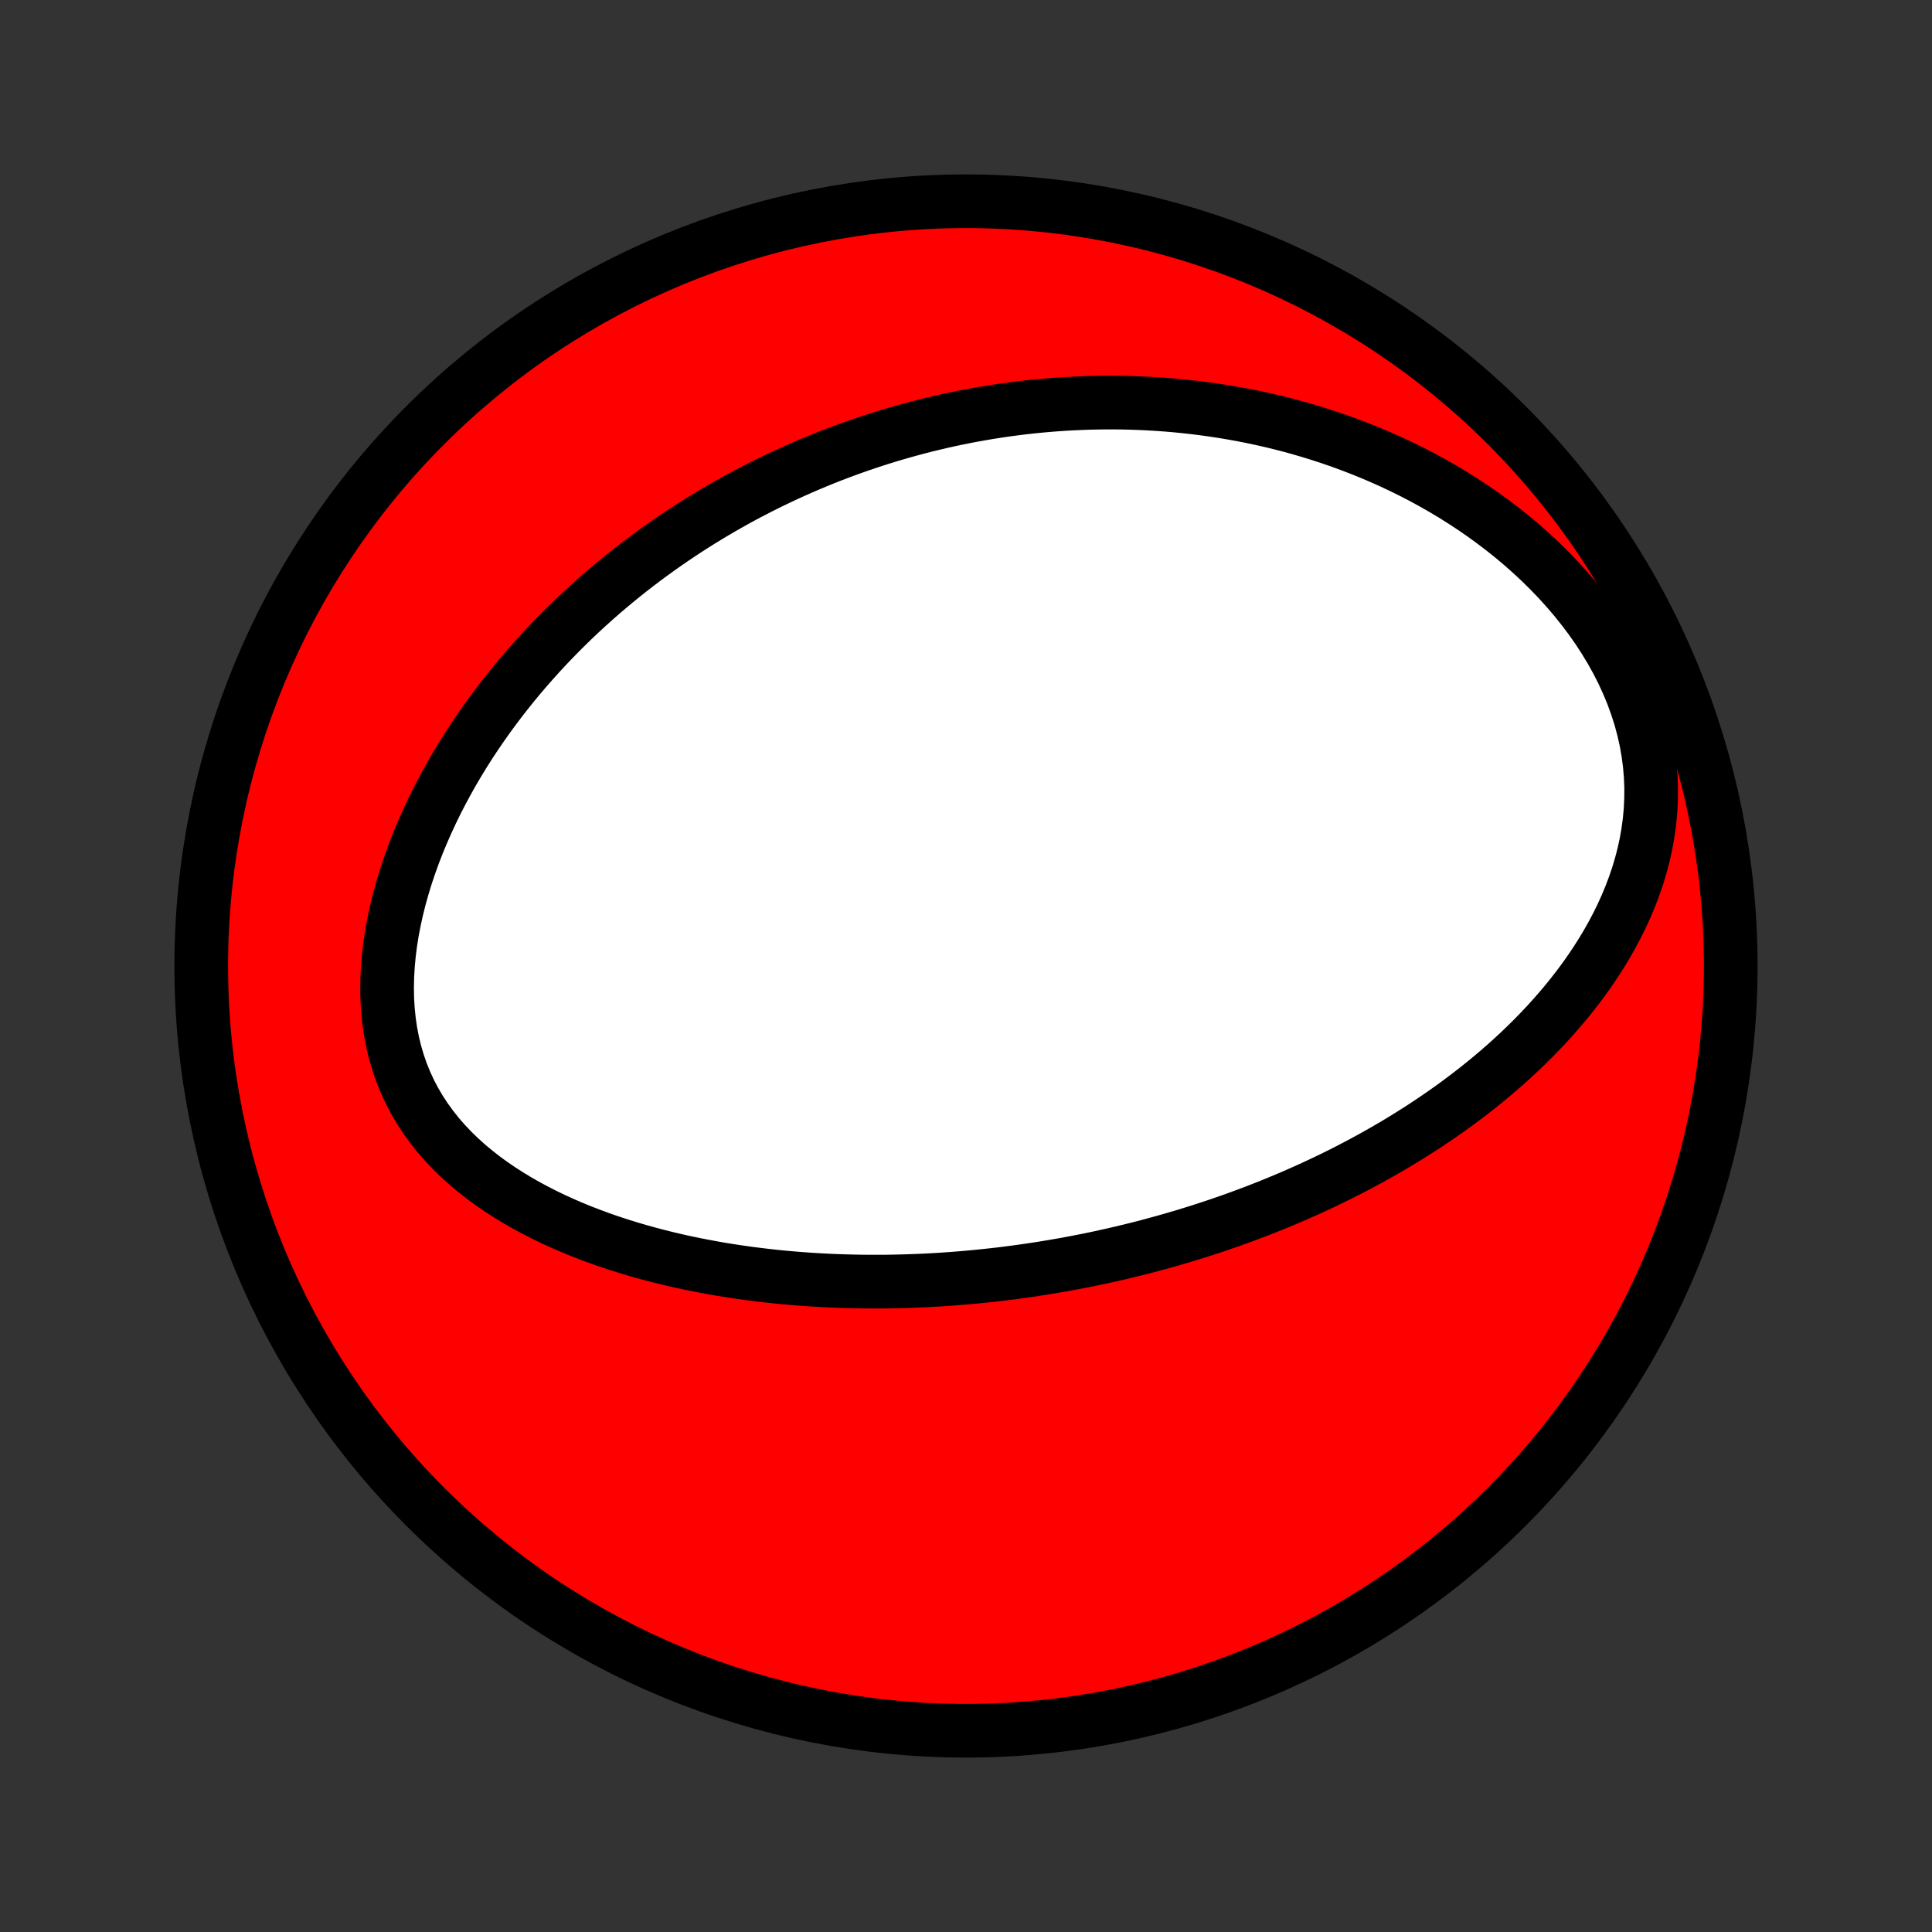 <?xml version="1.0" encoding="utf-8" standalone="no"?>
<!DOCTYPE svg PUBLIC "-//W3C//DTD SVG 1.1//EN"
  "http://www.w3.org/Graphics/SVG/1.1/DTD/svg11.dtd">
<!-- Created with matplotlib (http://matplotlib.org/) -->
<svg height="72pt" version="1.1" viewBox="0 0 72 72" width="72pt" xmlns="http://www.w3.org/2000/svg" xmlns:xlink="http://www.w3.org/1999/xlink">
 <rect x="0" y="0" width="72" height="72" fill="#333333" stroke="none"/>
 <defs>
  <style type="text/css">
*{stroke-linecap:butt;stroke-linejoin:round;}
  </style>
 </defs>
 <g id="figure_1">
  <g id="patch_1">
   <path d="
M0 72
L72 72
L72 0
L0 0
z
" style="fill:none;"/>
  </g>
  <g id="axes_1">
   <g id="PatchCollection_1">
    <defs>
     <path d="
M36 -7.5
C43.558 -7.5 50.808 -10.503 56.153 -15.848
C61.497 -21.192 64.5 -28.442 64.5 -36
C64.5 -43.558 61.497 -50.808 56.153 -56.153
C50.808 -61.497 43.558 -64.5 36 -64.5
C28.442 -64.5 21.192 -61.497 15.848 -56.153
C10.503 -50.808 7.5 -43.558 7.5 -36
C7.5 -28.442 10.503 -21.192 15.848 -15.848
C21.192 -10.503 28.442 -7.5 36 -7.5
z
" id="C0_0_a811fe30f3"/>
     <path d="
M41.767 -25.311
L41.508 -25.251
L41.249 -25.193
L40.99 -25.136
L40.73 -25.081
L40.469 -25.028
L40.208 -24.977
L39.946 -24.927
L39.683 -24.878
L39.419 -24.832
L39.154 -24.787
L38.888 -24.743
L38.621 -24.701
L38.353 -24.661
L38.084 -24.623
L37.814 -24.586
L37.543 -24.551
L37.27 -24.517
L36.996 -24.486
L36.721 -24.456
L36.444 -24.428
L36.165 -24.401
L35.885 -24.377
L35.604 -24.354
L35.321 -24.333
L35.036 -24.314
L34.749 -24.297
L34.461 -24.282
L34.171 -24.27
L33.879 -24.259
L33.585 -24.25
L33.289 -24.244
L32.991 -24.239
L32.691 -24.238
L32.389 -24.238
L32.085 -24.241
L31.779 -24.247
L31.47 -24.255
L31.16 -24.265
L30.847 -24.279
L30.532 -24.295
L30.215 -24.314
L29.895 -24.337
L29.574 -24.362
L29.25 -24.39
L28.924 -24.422
L28.595 -24.458
L28.265 -24.497
L27.932 -24.539
L27.598 -24.585
L27.261 -24.636
L26.922 -24.69
L26.581 -24.749
L26.239 -24.812
L25.895 -24.879
L25.549 -24.951
L25.201 -25.028
L24.853 -25.11
L24.503 -25.198
L24.152 -25.29
L23.8 -25.388
L23.448 -25.492
L23.095 -25.602
L22.742 -25.718
L22.389 -25.84
L22.037 -25.97
L21.686 -26.105
L21.335 -26.248
L20.987 -26.399
L20.64 -26.556
L20.296 -26.722
L19.955 -26.896
L19.617 -27.078
L19.284 -27.268
L18.955 -27.468
L18.631 -27.676
L18.314 -27.894
L18.003 -28.121
L17.7 -28.359
L17.405 -28.606
L17.12 -28.864
L16.845 -29.132
L16.581 -29.411
L16.329 -29.7
L16.09 -30.001
L15.864 -30.312
L15.653 -30.634
L15.457 -30.966
L15.277 -31.309
L15.113 -31.662
L14.967 -32.024
L14.838 -32.395
L14.726 -32.775
L14.632 -33.162
L14.556 -33.557
L14.498 -33.958
L14.457 -34.364
L14.432 -34.774
L14.425 -35.189
L14.434 -35.606
L14.458 -36.025
L14.497 -36.446
L14.55 -36.867
L14.617 -37.288
L14.698 -37.708
L14.79 -38.126
L14.895 -38.543
L15.011 -38.956
L15.137 -39.367
L15.274 -39.774
L15.42 -40.177
L15.574 -40.575
L15.738 -40.969
L15.909 -41.358
L16.087 -41.742
L16.272 -42.12
L16.464 -42.493
L16.662 -42.86
L16.865 -43.222
L17.074 -43.577
L17.287 -43.926
L17.505 -44.27
L17.728 -44.607
L17.954 -44.938
L18.183 -45.263
L18.417 -45.581
L18.653 -45.894
L18.892 -46.2
L19.133 -46.501
L19.377 -46.795
L19.623 -47.084
L19.872 -47.366
L20.122 -47.643
L20.373 -47.914
L20.626 -48.179
L20.881 -48.439
L21.137 -48.693
L21.393 -48.942
L21.651 -49.185
L21.91 -49.424
L22.17 -49.657
L22.43 -49.885
L22.691 -50.108
L22.953 -50.326
L23.215 -50.539
L23.477 -50.748
L23.741 -50.952
L24.004 -51.152
L24.268 -51.347
L24.532 -51.538
L24.796 -51.724
L25.061 -51.907
L25.326 -52.085
L25.591 -52.26
L25.856 -52.43
L26.122 -52.597
L26.388 -52.76
L26.654 -52.919
L26.92 -53.074
L27.186 -53.226
L27.453 -53.375
L27.72 -53.52
L27.988 -53.661
L28.255 -53.8
L28.523 -53.935
L28.791 -54.066
L29.06 -54.195
L29.329 -54.321
L29.598 -54.443
L29.868 -54.562
L30.138 -54.679
L30.409 -54.792
L30.68 -54.903
L30.952 -55.011
L31.224 -55.115
L31.497 -55.217
L31.771 -55.316
L32.046 -55.413
L32.321 -55.506
L32.597 -55.597
L32.874 -55.685
L33.152 -55.771
L33.431 -55.853
L33.711 -55.933
L33.992 -56.01
L34.273 -56.085
L34.557 -56.157
L34.841 -56.225
L35.126 -56.292
L35.413 -56.355
L35.701 -56.416
L35.991 -56.474
L36.282 -56.529
L36.574 -56.581
L36.868 -56.631
L37.164 -56.677
L37.461 -56.721
L37.76 -56.761
L38.06 -56.799
L38.363 -56.834
L38.667 -56.865
L38.973 -56.893
L39.281 -56.918
L39.591 -56.94
L39.903 -56.958
L40.218 -56.973
L40.534 -56.985
L40.852 -56.992
L41.173 -56.997
L41.496 -56.997
L41.821 -56.994
L42.149 -56.986
L42.479 -56.975
L42.811 -56.959
L43.146 -56.939
L43.483 -56.915
L43.822 -56.886
L44.164 -56.852
L44.509 -56.814
L44.856 -56.77
L45.205 -56.722
L45.557 -56.668
L45.911 -56.609
L46.268 -56.545
L46.627 -56.474
L46.988 -56.398
L47.352 -56.316
L47.718 -56.227
L48.086 -56.132
L48.456 -56.03
L48.828 -55.921
L49.202 -55.805
L49.578 -55.682
L49.955 -55.552
L50.333 -55.413
L50.713 -55.267
L51.094 -55.113
L51.475 -54.95
L51.858 -54.779
L52.24 -54.599
L52.622 -54.411
L53.005 -54.213
L53.386 -54.005
L53.766 -53.788
L54.145 -53.562
L54.522 -53.325
L54.897 -53.079
L55.269 -52.822
L55.637 -52.555
L56.002 -52.278
L56.361 -51.991
L56.716 -51.693
L57.064 -51.384
L57.406 -51.066
L57.74 -50.737
L58.066 -50.398
L58.383 -50.049
L58.69 -49.69
L58.985 -49.322
L59.269 -48.946
L59.54 -48.56
L59.797 -48.166
L60.039 -47.765
L60.266 -47.358
L60.476 -46.944
L60.668 -46.524
L60.843 -46.1
L60.998 -45.672
L61.135 -45.242
L61.251 -44.809
L61.348 -44.376
L61.424 -43.942
L61.48 -43.51
L61.517 -43.078
L61.534 -42.65
L61.531 -42.224
L61.511 -41.802
L61.472 -41.384
L61.416 -40.971
L61.344 -40.564
L61.256 -40.163
L61.153 -39.767
L61.037 -39.378
L60.907 -38.996
L60.765 -38.62
L60.612 -38.252
L60.448 -37.89
L60.274 -37.536
L60.091 -37.188
L59.9 -36.849
L59.701 -36.516
L59.494 -36.19
L59.281 -35.871
L59.062 -35.56
L58.837 -35.255
L58.607 -34.958
L58.373 -34.667
L58.134 -34.383
L57.891 -34.105
L57.645 -33.834
L57.396 -33.57
L57.145 -33.312
L56.89 -33.06
L56.634 -32.814
L56.376 -32.574
L56.115 -32.339
L55.854 -32.111
L55.591 -31.888
L55.327 -31.67
L55.063 -31.458
L54.797 -31.251
L54.531 -31.049
L54.265 -30.851
L53.998 -30.659
L53.731 -30.471
L53.464 -30.288
L53.197 -30.109
L52.93 -29.935
L52.663 -29.765
L52.396 -29.599
L52.13 -29.436
L51.864 -29.278
L51.598 -29.124
L51.333 -28.973
L51.068 -28.826
L50.803 -28.682
L50.539 -28.542
L50.276 -28.405
L50.013 -28.271
L49.751 -28.141
L49.489 -28.014
L49.227 -27.889
L48.966 -27.767
L48.706 -27.649
L48.445 -27.533
L48.186 -27.419
L47.927 -27.309
L47.668 -27.201
L47.41 -27.095
L47.152 -26.992
L46.894 -26.891
L46.637 -26.793
L46.38 -26.697
L46.124 -26.603
L45.867 -26.511
L45.611 -26.422
L45.355 -26.334
L45.099 -26.249
L44.843 -26.166
L44.588 -26.084
L44.332 -26.005
L44.076 -25.927
L43.821 -25.852
L43.565 -25.778
L43.309 -25.706
L43.052 -25.636
L42.796 -25.567
L42.539 -25.5
L42.282 -25.436
z
" id="C0_1_5fa17993aa"/>
    </defs>
    <g clip-path="url(#p1bffca34e9)">
     <use style="fill:#ff0000;stroke:#000000;stroke-width:2.0;" x="0.0" xlink:href="#C0_0_a811fe30f3" y="72.0"/>
    </g>
    <g clip-path="url(#p1bffca34e9)">
     <use style="fill:#ffffff;stroke:#000000;stroke-width:2.0;" x="0.0" xlink:href="#C0_1_5fa17993aa" y="72.0"/>
    </g>
   </g>
  </g>
 </g>
 <defs>
  <clipPath id="p1bffca34e9">
   <rect height="72.0" width="72.0" x="0.0" y="0.0"/>
  </clipPath>
 </defs>
</svg>
